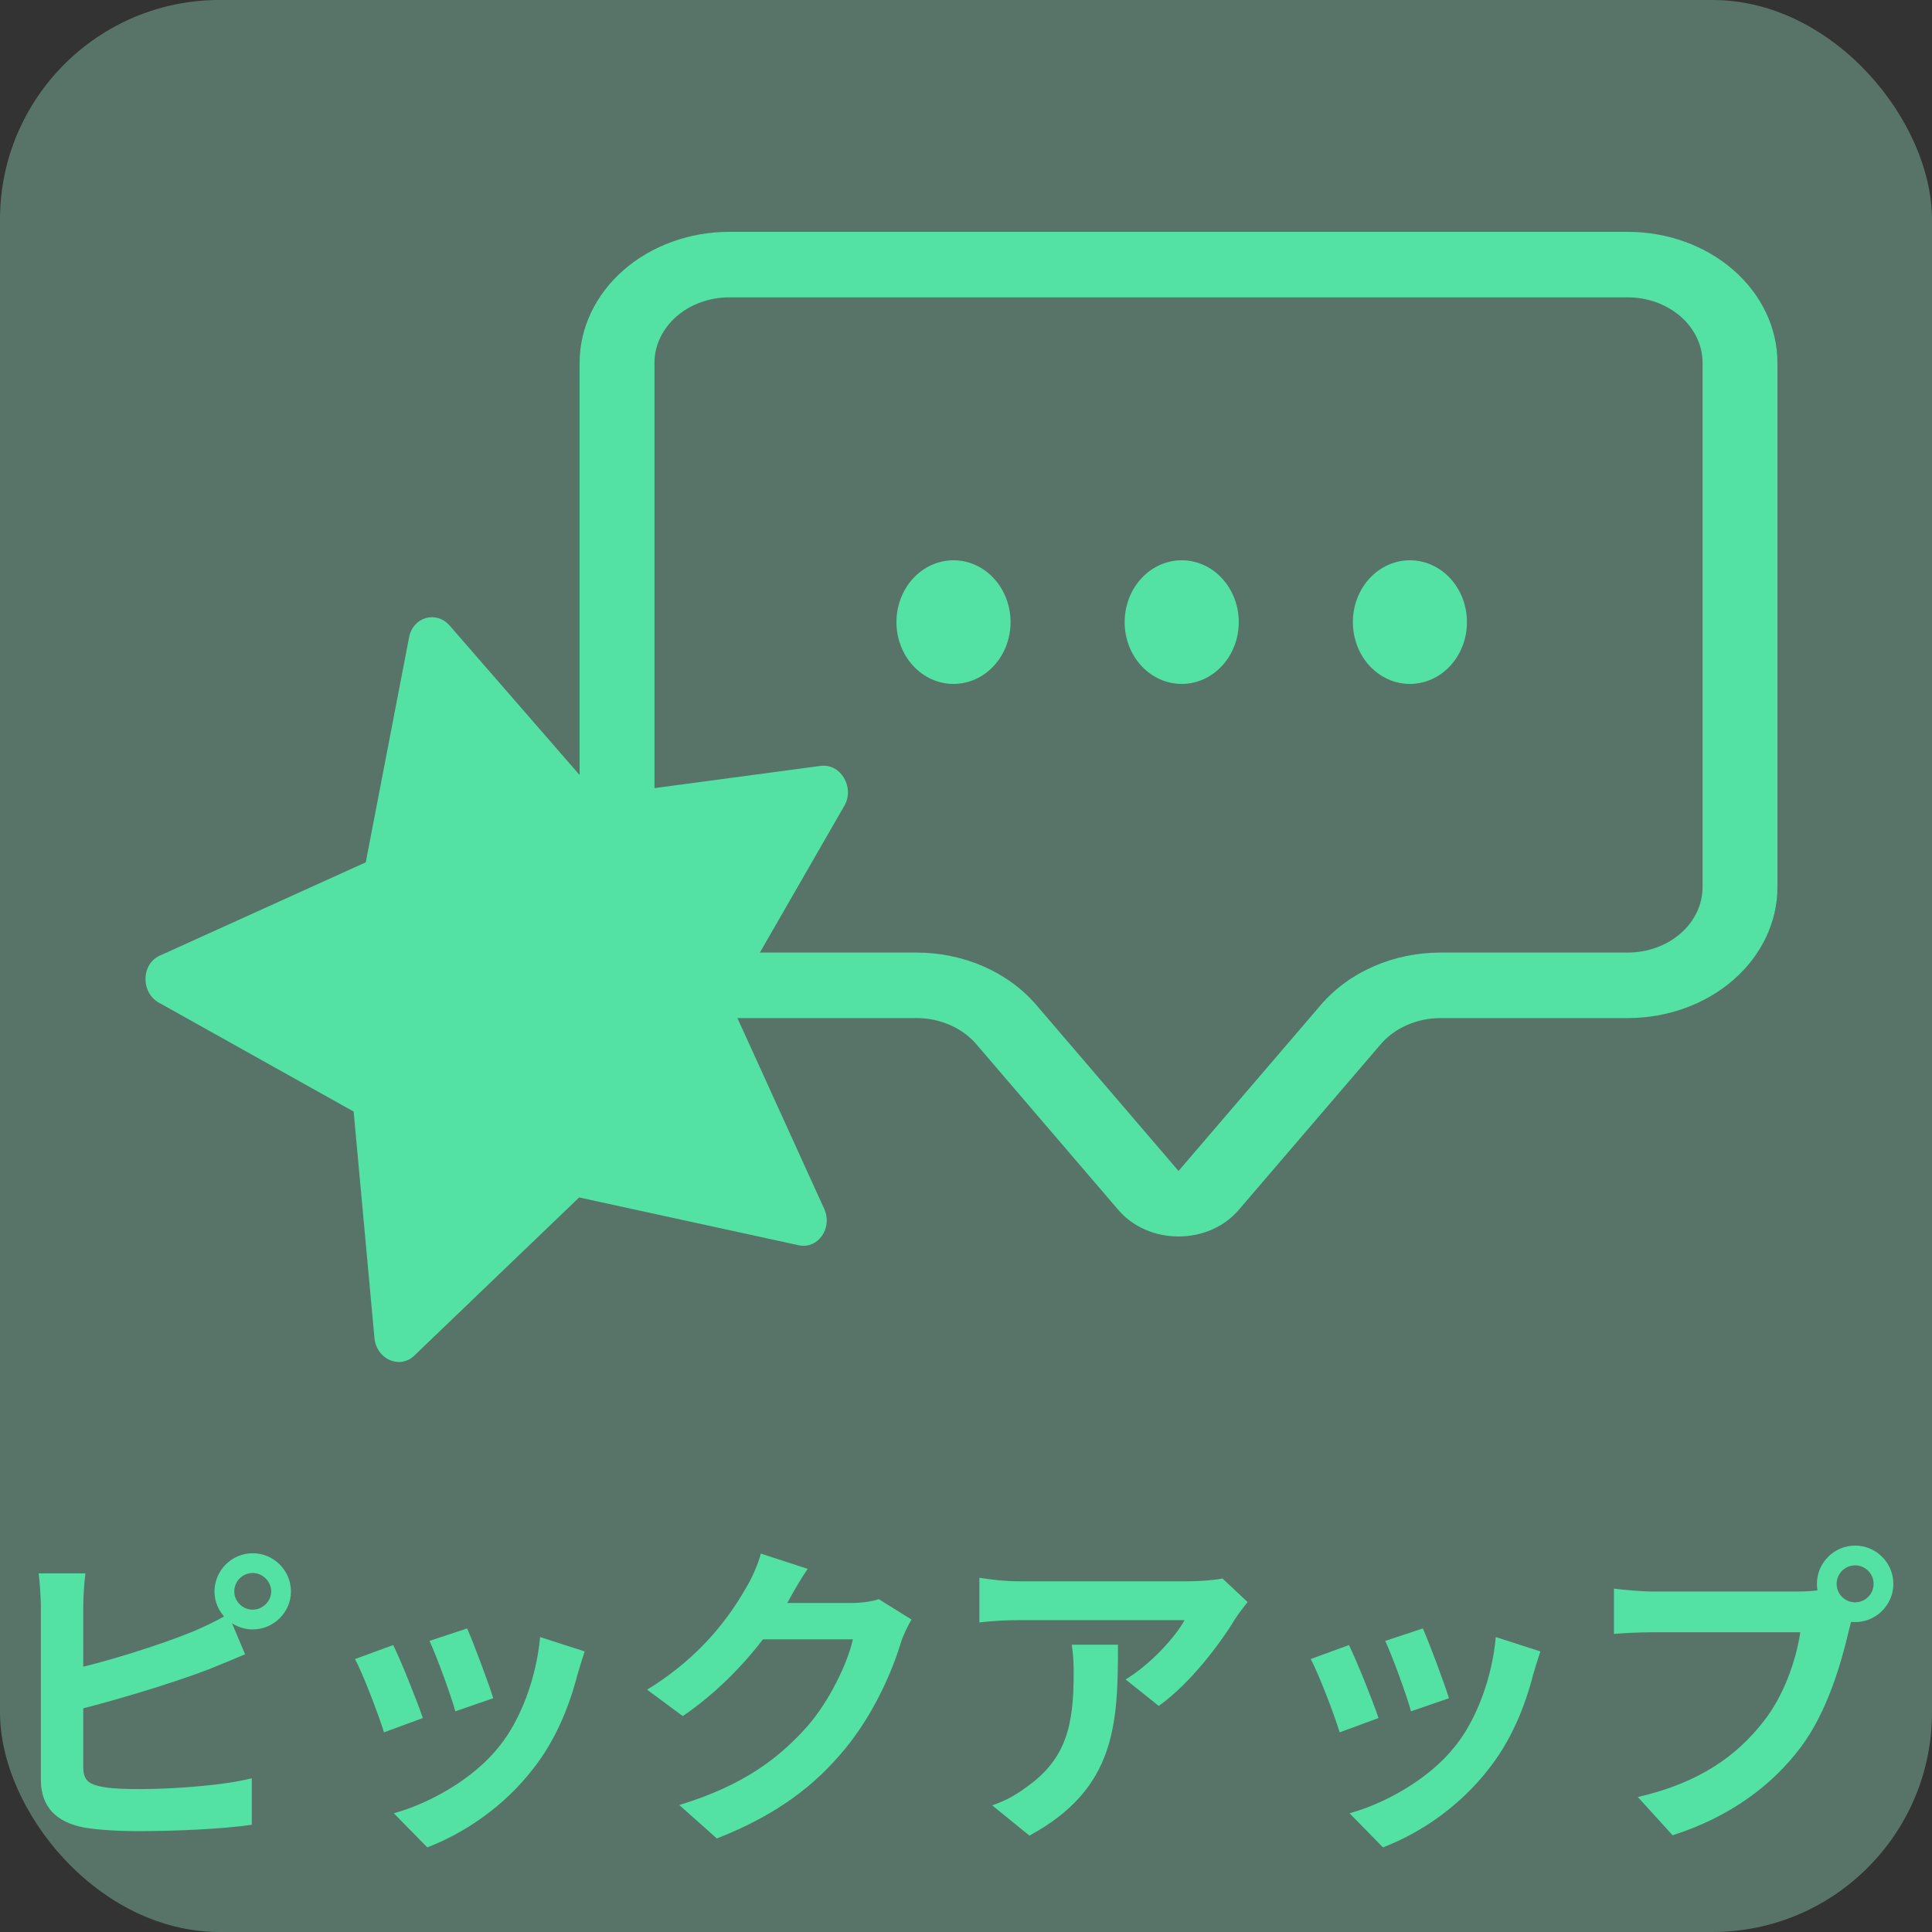 <svg width="44" height="44" viewBox="0 0 44 44" fill="none" xmlns="http://www.w3.org/2000/svg">
<rect x="0" y="0" width="44" height="44" fill="#333333" stroke="none"/>
<rect width="44" height="44" rx="5" fill="#A6FFD7" fill-opacity="0.32"/>
<path d="M9.435 30.874C9.104 31.191 8.572 30.955 8.528 30.472L8.054 25.315L3.617 22.834C3.202 22.602 3.215 21.956 3.637 21.765L8.33 19.639L9.317 14.513C9.406 14.051 9.937 13.899 10.241 14.248L13.61 18.122L18.686 17.443C19.143 17.381 19.472 17.929 19.23 18.35L16.641 22.849L18.77 27.53C18.97 27.969 18.629 28.455 18.189 28.36L13.19 27.271L9.434 30.874L9.435 30.874Z" fill="#53E2A4"/>
<path fill-rule="evenodd" clip-rule="evenodd" d="M37.07 6.772H16.61C16.158 6.772 15.724 6.929 15.405 7.209C15.085 7.489 14.905 7.868 14.905 8.264V20.202C14.905 20.598 15.085 20.977 15.405 21.257C15.724 21.537 16.158 21.694 16.61 21.694H20.873C21.402 21.694 21.924 21.802 22.398 22.009C22.871 22.216 23.283 22.517 23.601 22.888L26.84 26.668L30.08 22.888C30.397 22.517 30.809 22.216 31.283 22.009C31.756 21.802 32.278 21.694 32.808 21.694H37.07C37.522 21.694 37.956 21.537 38.276 21.257C38.596 20.977 38.775 20.598 38.775 20.202V8.264C38.775 7.868 38.596 7.489 38.276 7.209C37.956 6.929 37.522 6.772 37.07 6.772ZM16.61 5.28C15.706 5.28 14.838 5.594 14.199 6.154C13.559 6.714 13.2 7.473 13.2 8.264V20.202C13.2 20.993 13.559 21.753 14.199 22.312C14.838 22.872 15.706 23.186 16.61 23.186H20.873C21.137 23.186 21.398 23.24 21.635 23.344C21.872 23.447 22.078 23.598 22.237 23.783L25.476 27.563C25.635 27.748 25.841 27.899 26.078 28.002C26.314 28.106 26.576 28.16 26.84 28.16C27.105 28.16 27.366 28.106 27.603 28.002C27.839 27.899 28.045 27.748 28.204 27.563L31.444 23.783C31.602 23.598 31.808 23.447 32.045 23.344C32.282 23.24 32.543 23.186 32.808 23.186H37.07C37.975 23.186 38.842 22.872 39.481 22.312C40.121 21.753 40.48 20.993 40.48 20.202V8.264C40.48 7.473 40.121 6.714 39.481 6.154C38.842 5.594 37.975 5.28 37.07 5.28H26.84H16.61Z" fill="#53E2A4"/>
<path d="M23.015 14.168C23.015 14.542 22.878 14.9 22.634 15.164C22.391 15.428 22.06 15.576 21.716 15.576C21.371 15.576 21.041 15.428 20.797 15.164C20.553 14.9 20.416 14.542 20.416 14.168C20.416 13.795 20.553 13.436 20.797 13.172C21.041 12.908 21.371 12.76 21.716 12.76C22.06 12.76 22.391 12.908 22.634 13.172C22.878 13.436 23.015 13.795 23.015 14.168ZM28.212 14.168C28.212 14.542 28.075 14.9 27.831 15.164C27.588 15.428 27.257 15.576 26.913 15.576C26.568 15.576 26.238 15.428 25.994 15.164C25.75 14.9 25.613 14.542 25.613 14.168C25.613 13.795 25.75 13.436 25.994 13.172C26.238 12.908 26.568 12.76 26.913 12.76C27.257 12.76 27.588 12.908 27.831 13.172C28.075 13.436 28.212 13.795 28.212 14.168ZM33.409 14.168C33.409 14.542 33.272 14.9 33.028 15.164C32.785 15.428 32.454 15.576 32.11 15.576C31.765 15.576 31.435 15.428 31.191 15.164C30.947 14.9 30.811 14.542 30.811 14.168C30.811 13.795 30.947 13.436 31.191 13.172C31.435 12.908 31.765 12.76 32.11 12.76C32.454 12.76 32.785 12.908 33.028 13.172C33.272 13.436 33.409 13.795 33.409 14.168Z" fill="#53E2A4"/>
<path d="M5.335 36.245C5.335 36.013 5.523 35.824 5.755 35.824C5.98 35.824 6.176 36.013 6.176 36.245C6.176 36.47 5.98 36.659 5.755 36.659C5.523 36.659 5.335 36.47 5.335 36.245ZM4.885 36.245C4.885 36.717 5.277 37.109 5.755 37.109C6.234 37.109 6.626 36.717 6.626 36.245C6.626 35.766 6.234 35.374 5.755 35.374C5.277 35.374 4.885 35.766 4.885 36.245ZM1.946 35.832H0.88C0.909 36.049 0.931 36.419 0.931 36.586C0.931 37.036 0.931 39.7 0.931 40.534C0.931 41.166 1.301 41.507 1.925 41.623C2.237 41.674 2.679 41.703 3.151 41.703C3.949 41.703 5.044 41.659 5.734 41.558V40.498C5.131 40.658 3.963 40.745 3.202 40.745C2.882 40.745 2.585 40.738 2.367 40.701C2.041 40.643 1.896 40.563 1.896 40.244C1.896 39.7 1.896 37.029 1.896 36.586C1.896 36.376 1.917 36.049 1.946 35.832ZM1.468 38.06L1.475 39.01C2.462 38.778 3.884 38.35 4.74 38.023C4.979 37.929 5.306 37.791 5.581 37.675L5.197 36.761C4.907 36.928 4.66 37.044 4.406 37.152C3.644 37.465 2.403 37.856 1.468 38.06Z" fill="#53E2A4"/>
<path d="M10.638 37.087L9.782 37.37C9.956 37.748 10.275 38.626 10.37 38.974L11.233 38.676C11.132 38.343 10.776 37.392 10.638 37.087ZM13.315 37.61L12.3 37.283C12.22 38.197 11.864 39.163 11.371 39.772C10.776 40.527 9.76 41.079 8.969 41.296L9.731 42.073C10.58 41.746 11.48 41.144 12.155 40.266C12.648 39.635 12.96 38.88 13.149 38.147C13.192 38.002 13.236 37.849 13.315 37.61ZM8.955 37.465L8.084 37.784C8.258 38.096 8.628 39.068 8.745 39.453L9.63 39.127C9.492 38.72 9.136 37.835 8.955 37.465Z" fill="#53E2A4"/>
<path d="M20.759 36.884L20.012 36.419C19.852 36.477 19.606 36.507 19.381 36.507C19.156 36.507 17.632 36.507 17.313 36.507L16.979 37.334H19.424C19.308 37.871 18.887 38.742 18.394 39.308C17.756 40.026 16.95 40.658 15.47 41.108L16.326 41.87C17.69 41.333 18.561 40.665 19.25 39.823C19.91 39.018 20.324 38.052 20.52 37.399C20.578 37.218 20.679 37.022 20.759 36.884ZM18.394 35.73L17.328 35.382C17.262 35.636 17.11 35.969 17.001 36.144C16.645 36.768 16.007 37.704 14.737 38.481L15.55 39.083C16.595 38.372 17.458 37.348 17.951 36.47C18.031 36.318 18.22 35.984 18.394 35.73Z" fill="#53E2A4"/>
<path d="M28.413 36.485L27.84 35.948C27.703 35.984 27.303 36.013 27.1 36.013C26.723 36.013 23.647 36.013 23.19 36.013C22.892 36.013 22.588 35.977 22.305 35.933V36.949C22.646 36.913 22.892 36.898 23.19 36.898C23.647 36.898 26.534 36.898 26.977 36.898C26.788 37.254 26.222 37.893 25.635 38.248L26.389 38.851C27.108 38.343 27.797 37.421 28.138 36.855C28.203 36.753 28.341 36.579 28.413 36.485ZM25.461 37.457H24.409C24.445 37.697 24.452 37.885 24.452 38.118C24.452 39.308 24.278 40.07 23.364 40.709C23.095 40.912 22.834 41.035 22.595 41.115L23.444 41.804C25.417 40.738 25.461 39.257 25.461 37.457Z" fill="#53E2A4"/>
<path d="M32.404 37.087L31.548 37.37C31.722 37.748 32.041 38.626 32.135 38.974L32.999 38.676C32.897 38.343 32.542 37.392 32.404 37.087ZM35.081 37.61L34.065 37.283C33.986 38.197 33.63 39.163 33.137 39.772C32.542 40.527 31.526 41.079 30.735 41.296L31.497 42.073C32.346 41.746 33.245 41.144 33.92 40.266C34.414 39.635 34.726 38.88 34.914 38.147C34.958 38.002 35.001 37.849 35.081 37.61ZM30.721 37.465L29.85 37.784C30.024 38.096 30.394 39.068 30.51 39.453L31.395 39.127C31.258 38.72 30.902 37.835 30.721 37.465Z" fill="#53E2A4"/>
<path d="M41.828 36.071C41.828 35.839 42.017 35.65 42.249 35.65C42.481 35.65 42.67 35.839 42.67 36.071C42.67 36.303 42.481 36.492 42.249 36.492C42.017 36.492 41.828 36.303 41.828 36.071ZM41.379 36.071C41.379 36.55 41.77 36.942 42.249 36.942C42.728 36.942 43.12 36.55 43.12 36.071C43.12 35.592 42.728 35.2 42.249 35.2C41.77 35.2 41.379 35.592 41.379 36.071ZM42.264 36.644L41.545 36.187C41.357 36.238 41.125 36.245 40.98 36.245C40.573 36.245 38.165 36.245 37.62 36.245C37.381 36.245 36.975 36.209 36.757 36.18V37.211C36.946 37.196 37.287 37.174 37.62 37.174C38.165 37.174 40.559 37.174 41.001 37.174C40.907 37.798 40.631 38.626 40.145 39.228C39.565 39.961 38.745 40.593 37.301 40.926L38.092 41.797C39.391 41.383 40.356 40.665 41.009 39.794C41.618 38.989 41.937 37.856 42.104 37.145C42.14 36.993 42.191 36.782 42.264 36.644Z" fill="#53E2A4"/>
</svg>
